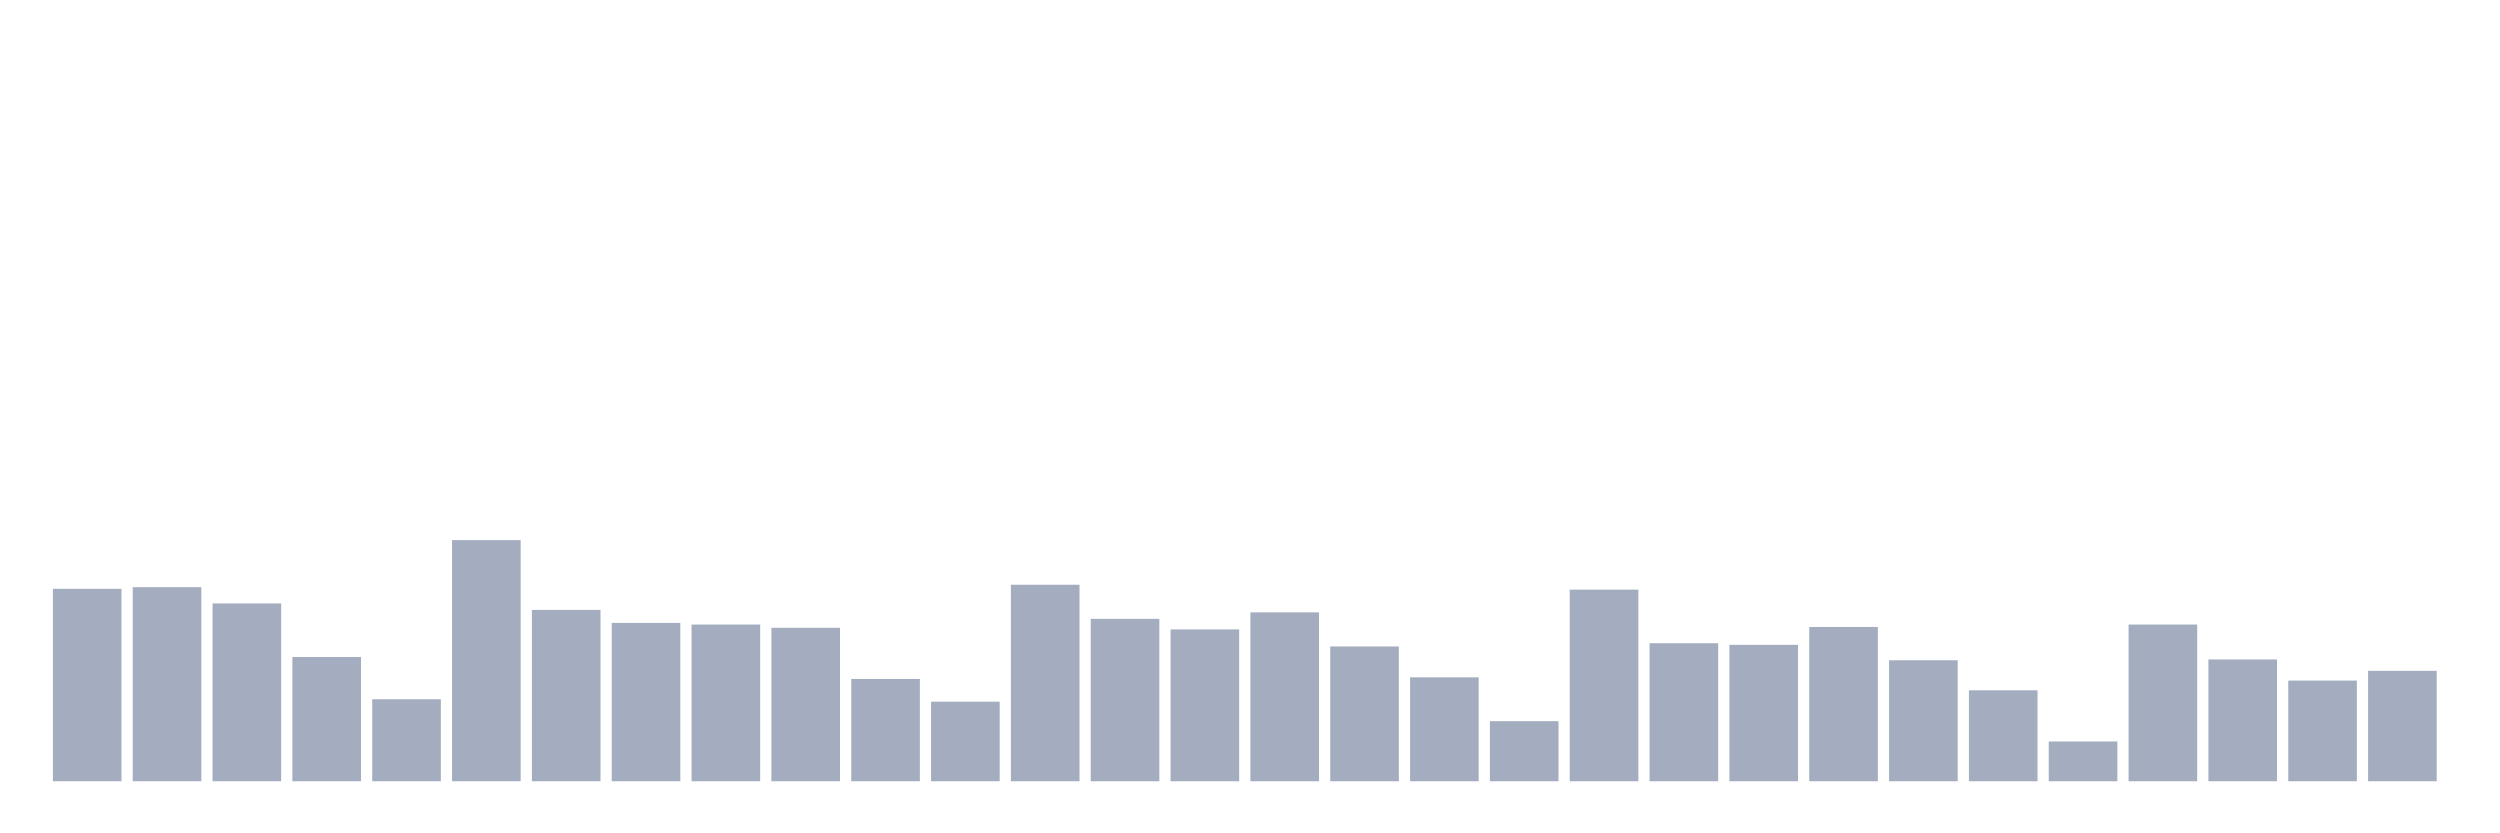 <svg xmlns="http://www.w3.org/2000/svg" viewBox="0 0 480 160"><g transform="translate(10,10)"><rect class="bar" x="0.153" width="13.175" y="103.051" height="36.949" fill="rgb(164,173,192)"></rect><rect class="bar" x="15.482" width="13.175" y="102.739" height="37.261" fill="rgb(164,173,192)"></rect><rect class="bar" x="30.81" width="13.175" y="105.857" height="34.143" fill="rgb(164,173,192)"></rect><rect class="bar" x="46.138" width="13.175" y="116.147" height="23.853" fill="rgb(164,173,192)"></rect><rect class="bar" x="61.466" width="13.175" y="124.254" height="15.746" fill="rgb(164,173,192)"></rect><rect class="bar" x="76.794" width="13.175" y="93.697" height="46.303" fill="rgb(164,173,192)"></rect><rect class="bar" x="92.123" width="13.175" y="107.105" height="32.895" fill="rgb(164,173,192)"></rect><rect class="bar" x="107.451" width="13.175" y="109.599" height="30.401" fill="rgb(164,173,192)"></rect><rect class="bar" x="122.779" width="13.175" y="109.911" height="30.089" fill="rgb(164,173,192)"></rect><rect class="bar" x="138.107" width="13.175" y="110.535" height="29.465" fill="rgb(164,173,192)"></rect><rect class="bar" x="153.436" width="13.175" y="120.356" height="19.644" fill="rgb(164,173,192)"></rect><rect class="bar" x="168.764" width="13.175" y="124.722" height="15.278" fill="rgb(164,173,192)"></rect><rect class="bar" x="184.092" width="13.175" y="102.272" height="37.728" fill="rgb(164,173,192)"></rect><rect class="bar" x="199.42" width="13.175" y="108.82" height="31.18" fill="rgb(164,173,192)"></rect><rect class="bar" x="214.748" width="13.175" y="110.846" height="29.154" fill="rgb(164,173,192)"></rect><rect class="bar" x="230.077" width="13.175" y="107.572" height="32.428" fill="rgb(164,173,192)"></rect><rect class="bar" x="245.405" width="13.175" y="114.12" height="25.88" fill="rgb(164,173,192)"></rect><rect class="bar" x="260.733" width="13.175" y="120.045" height="19.955" fill="rgb(164,173,192)"></rect><rect class="bar" x="276.061" width="13.175" y="128.463" height="11.537" fill="rgb(164,173,192)"></rect><rect class="bar" x="291.39" width="13.175" y="103.207" height="36.793" fill="rgb(164,173,192)"></rect><rect class="bar" x="306.718" width="13.175" y="113.497" height="26.503" fill="rgb(164,173,192)"></rect><rect class="bar" x="322.046" width="13.175" y="113.808" height="26.192" fill="rgb(164,173,192)"></rect><rect class="bar" x="337.374" width="13.175" y="110.379" height="29.621" fill="rgb(164,173,192)"></rect><rect class="bar" x="352.702" width="13.175" y="116.771" height="23.229" fill="rgb(164,173,192)"></rect><rect class="bar" x="368.031" width="13.175" y="122.539" height="17.461" fill="rgb(164,173,192)"></rect><rect class="bar" x="383.359" width="13.175" y="132.361" height="7.639" fill="rgb(164,173,192)"></rect><rect class="bar" x="398.687" width="13.175" y="109.911" height="30.089" fill="rgb(164,173,192)"></rect><rect class="bar" x="414.015" width="13.175" y="116.615" height="23.385" fill="rgb(164,173,192)"></rect><rect class="bar" x="429.344" width="13.175" y="120.668" height="19.332" fill="rgb(164,173,192)"></rect><rect class="bar" x="444.672" width="13.175" y="118.797" height="21.203" fill="rgb(164,173,192)"></rect></g></svg>